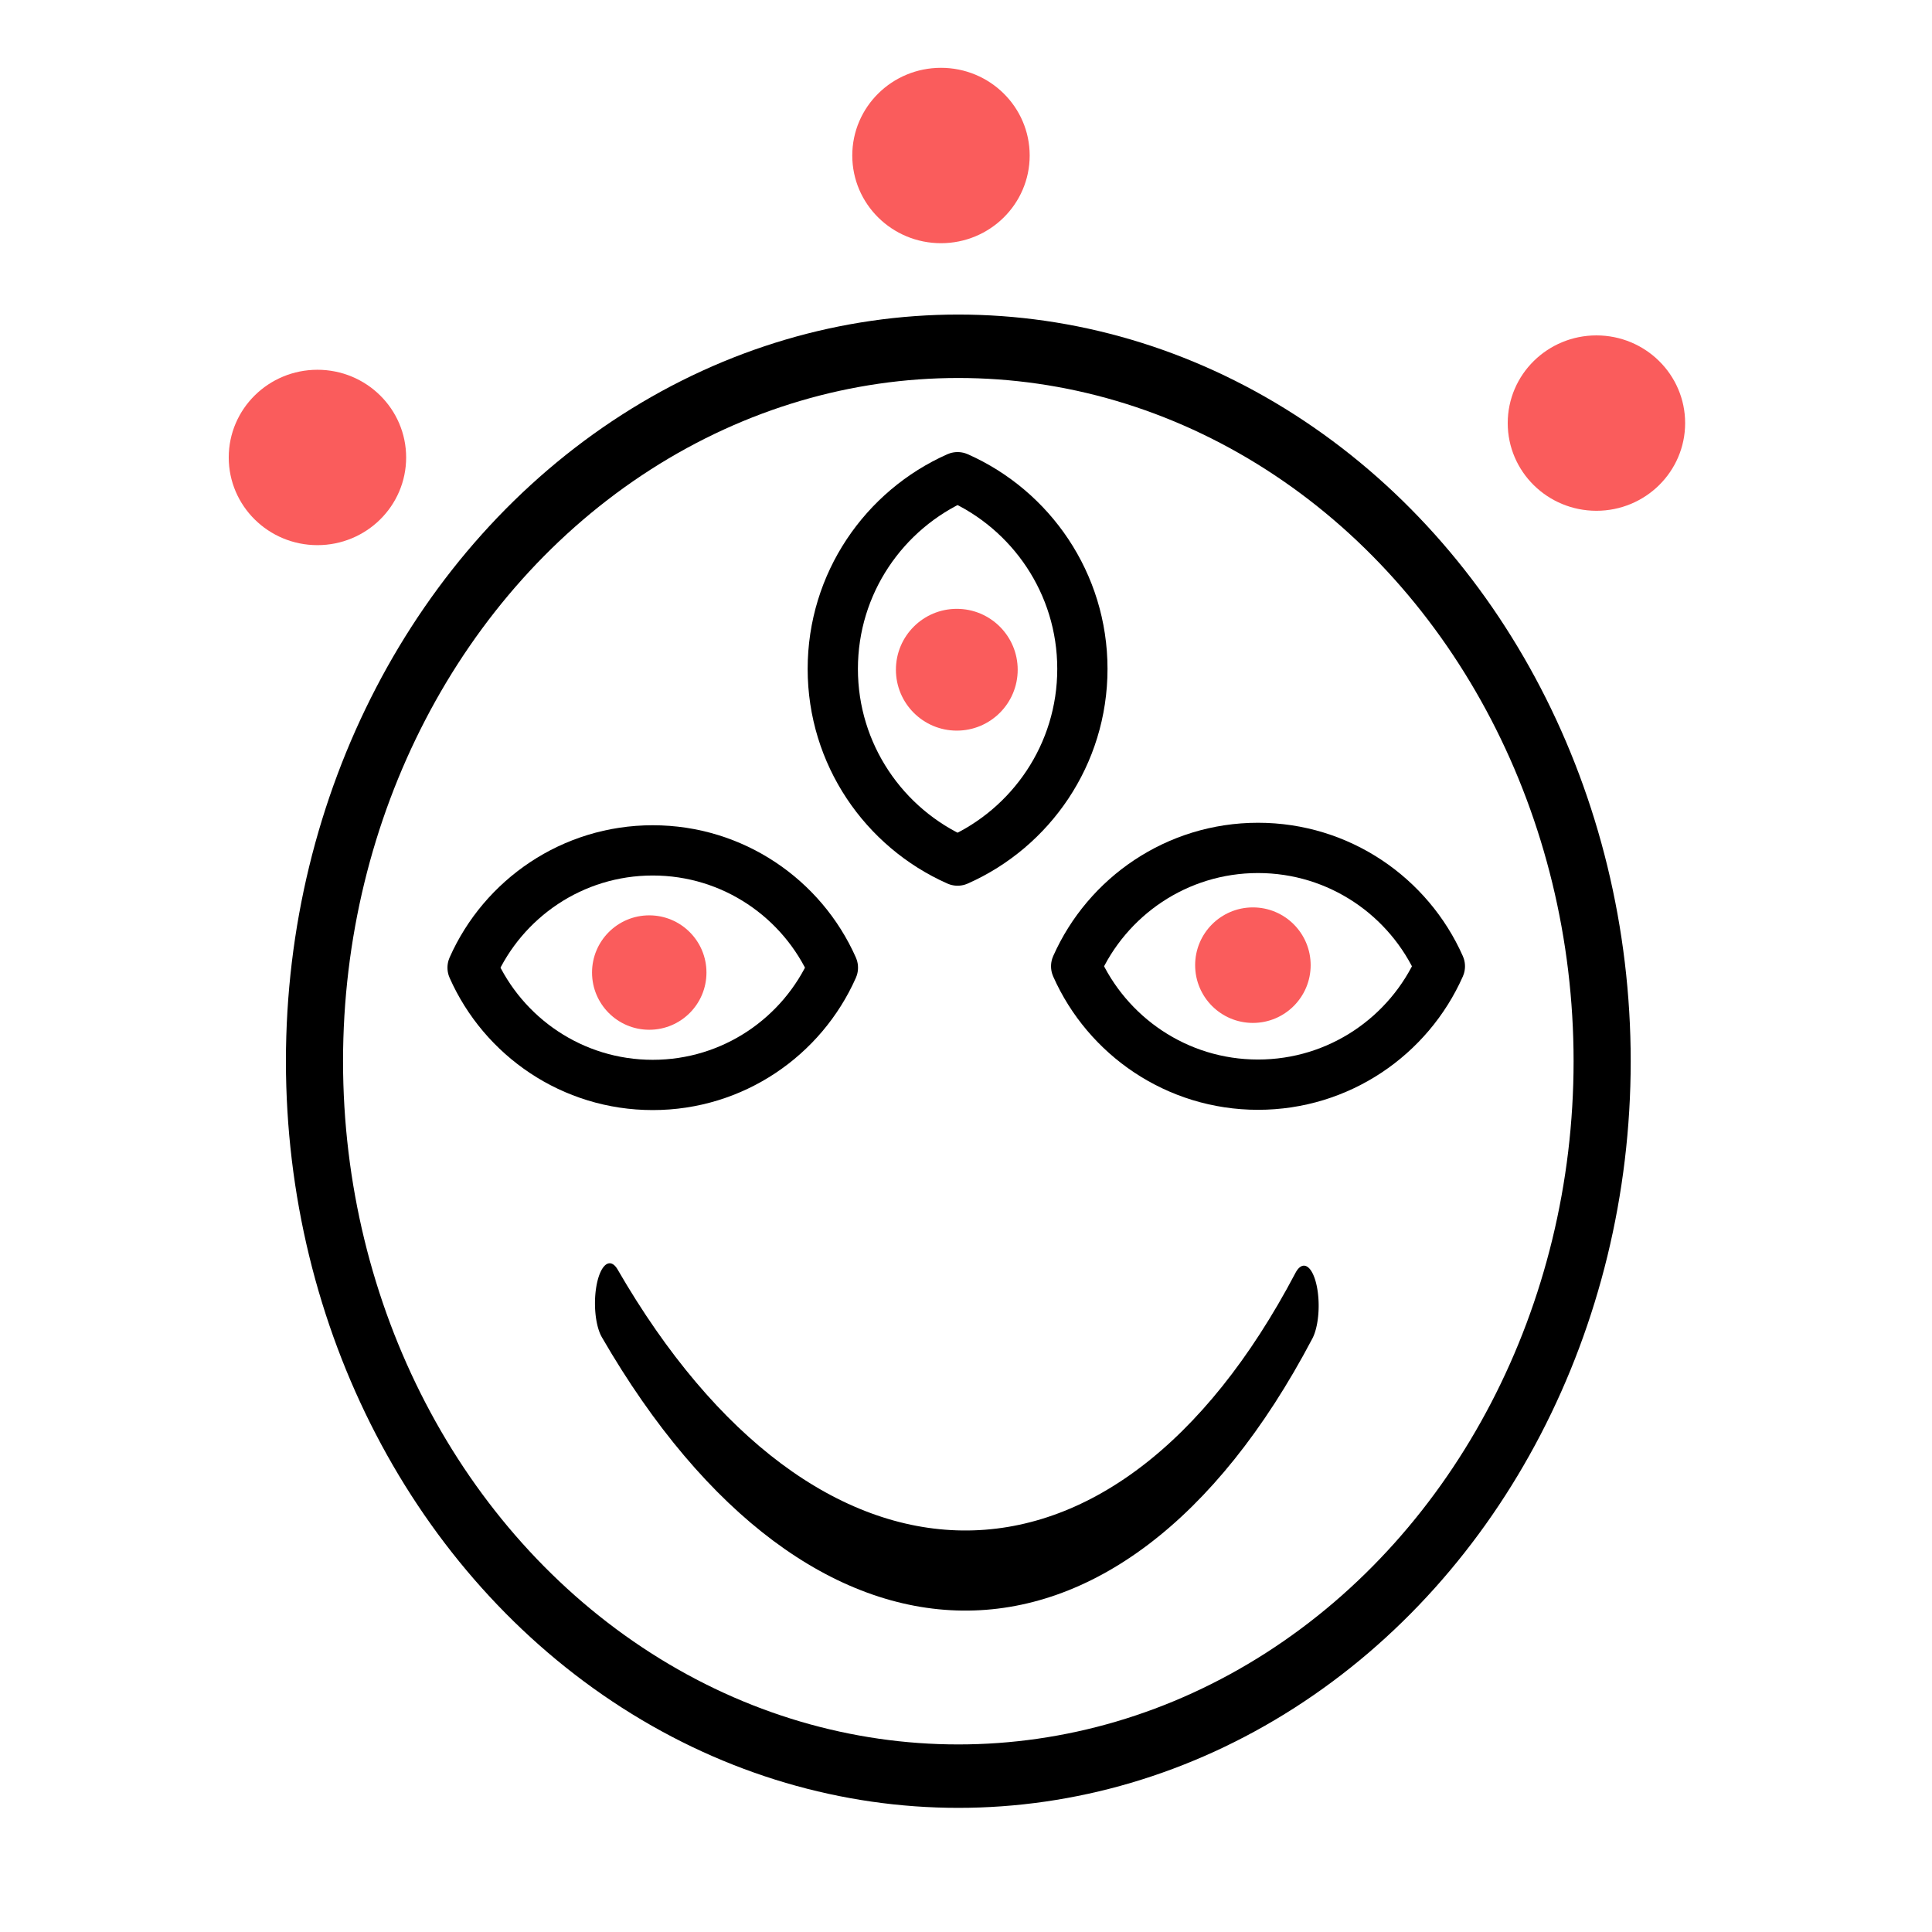 <?xml version="1.0" encoding="UTF-8" standalone="no"?>
<!DOCTYPE svg PUBLIC "-//W3C//DTD SVG 1.1//EN" "http://www.w3.org/Graphics/SVG/1.1/DTD/svg11.dtd">
<svg width="100%" height="100%" viewBox="0 0 512 512" version="1.1" xmlns="http://www.w3.org/2000/svg" xmlnsXlink="http://www.w3.org/1999/xlink" xmlSpace="preserve" style="fill-rule:evenodd;clip-rule:evenodd;stroke-linecap:round;stroke-linejoin:round;stroke-miterlimit:1.5;">
    <g transform="matrix(0.827,0,0,0.827,42.272,79.296)">
        <ellipse cx="50.608" cy="50.707" rx="24.396" ry="24.071" style="fill:rgb(250,92,92);stroke:rgb(250,92,92);stroke-width:8.06px;"/>
    </g>
    <g transform="matrix(0.827,0,0,0.827,207.516,-0.724)">
        <ellipse cx="50.608" cy="50.707" rx="24.396" ry="24.071" style="fill:rgb(250,92,92);stroke:rgb(250,92,92);stroke-width:8.06px;"/>
    </g>
    <g transform="matrix(0.827,0,0,0.827,381.218,70.189)">
        <ellipse cx="50.608" cy="50.707" rx="24.396" ry="24.071" style="fill:rgb(250,92,92);stroke:rgb(250,92,92);stroke-width:8.06px;"/>
    </g>
    <g transform="matrix(-2.98,-1.82443e-16,1.82443e-16,-2.98,896.162,9458.71)">
        <path d="M226.657,3088.01C229.379,3081.87 235.532,3077.58 242.677,3077.58C249.823,3077.58 255.976,3081.87 258.698,3088.01C255.976,3094.15 249.823,3098.44 242.677,3098.44C235.532,3098.44 229.379,3094.15 226.657,3088.01Z" style="fill:none;stroke:currentColor;stroke-width:4.47px;stroke-linecap:butt;stroke-linejoin:miter;"/>
    </g>
    <g transform="matrix(2.18003e-16,-3.56,3.56,2.18003e-16,-10819.3,1124.69)">
        <circle cx="243.526" cy="3087.46" r="4.259" style="fill:rgb(250,92,92);"/>
    </g>
    <g transform="matrix(0,-3.171,3.171,0,-9538.31,946.794)">
        <path d="M226.657,3088.01C229.379,3081.87 235.532,3077.58 242.677,3077.58C249.823,3077.58 255.976,3081.87 258.698,3088.01C255.976,3094.15 249.823,3098.44 242.677,3098.44C235.532,3098.44 229.379,3094.15 226.657,3088.01Z" style="fill:none;stroke:currentColor;stroke-width:4.2px;stroke-linecap:butt;stroke-linejoin:miter;"/>
    </g>
    <g transform="matrix(3.789,0,0,3.789,-669.157,-11520.9)">
        <circle cx="243.526" cy="3087.46" r="4.259" style="fill:rgb(250,92,92);"/>
    </g>
    <g transform="matrix(-3.008,-1.8419e-16,1.8419e-16,-3.008,1063.36,9544.81)">
        <path d="M226.657,3088.01C229.379,3081.87 235.532,3077.58 242.677,3077.58C249.823,3077.58 255.976,3081.87 258.698,3088.01C255.976,3094.15 249.823,3098.44 242.677,3098.44C235.532,3098.44 229.379,3094.15 226.657,3088.01Z" style="fill:none;stroke:currentColor;stroke-width:4.43px;stroke-linecap:butt;stroke-linejoin:miter;"/>
    </g>
    <g transform="matrix(2.2009e-16,-3.594,3.594,2.2009e-16,-10764.3,1131.01)">
        <circle cx="243.526" cy="3087.46" r="4.259" style="fill:rgb(250,92,92);"/>
    </g>
    <g transform="matrix(-4.82784e-14,10.615,-3.906,-3.12668e-14,9811.86,-20575.5)">
        <path d="M1970.88,2470.63C1979.65,2456.86 1979.88,2436.31 1970.94,2423.53" style="fill:none;stroke:currentColor;stroke-width:2px;stroke-linecap:butt;stroke-linejoin:miter;stroke-miterlimit:7;"/>
    </g>
    <g transform="matrix(1.159,0,-3.33067e-16,1.287,-3613.84,-3991.93)">
        <circle cx="3337.19" cy="3320.25" r="147.215" style="fill:none;stroke:currentColor;stroke-width:13.06px;"/>
    </g>
</svg>
